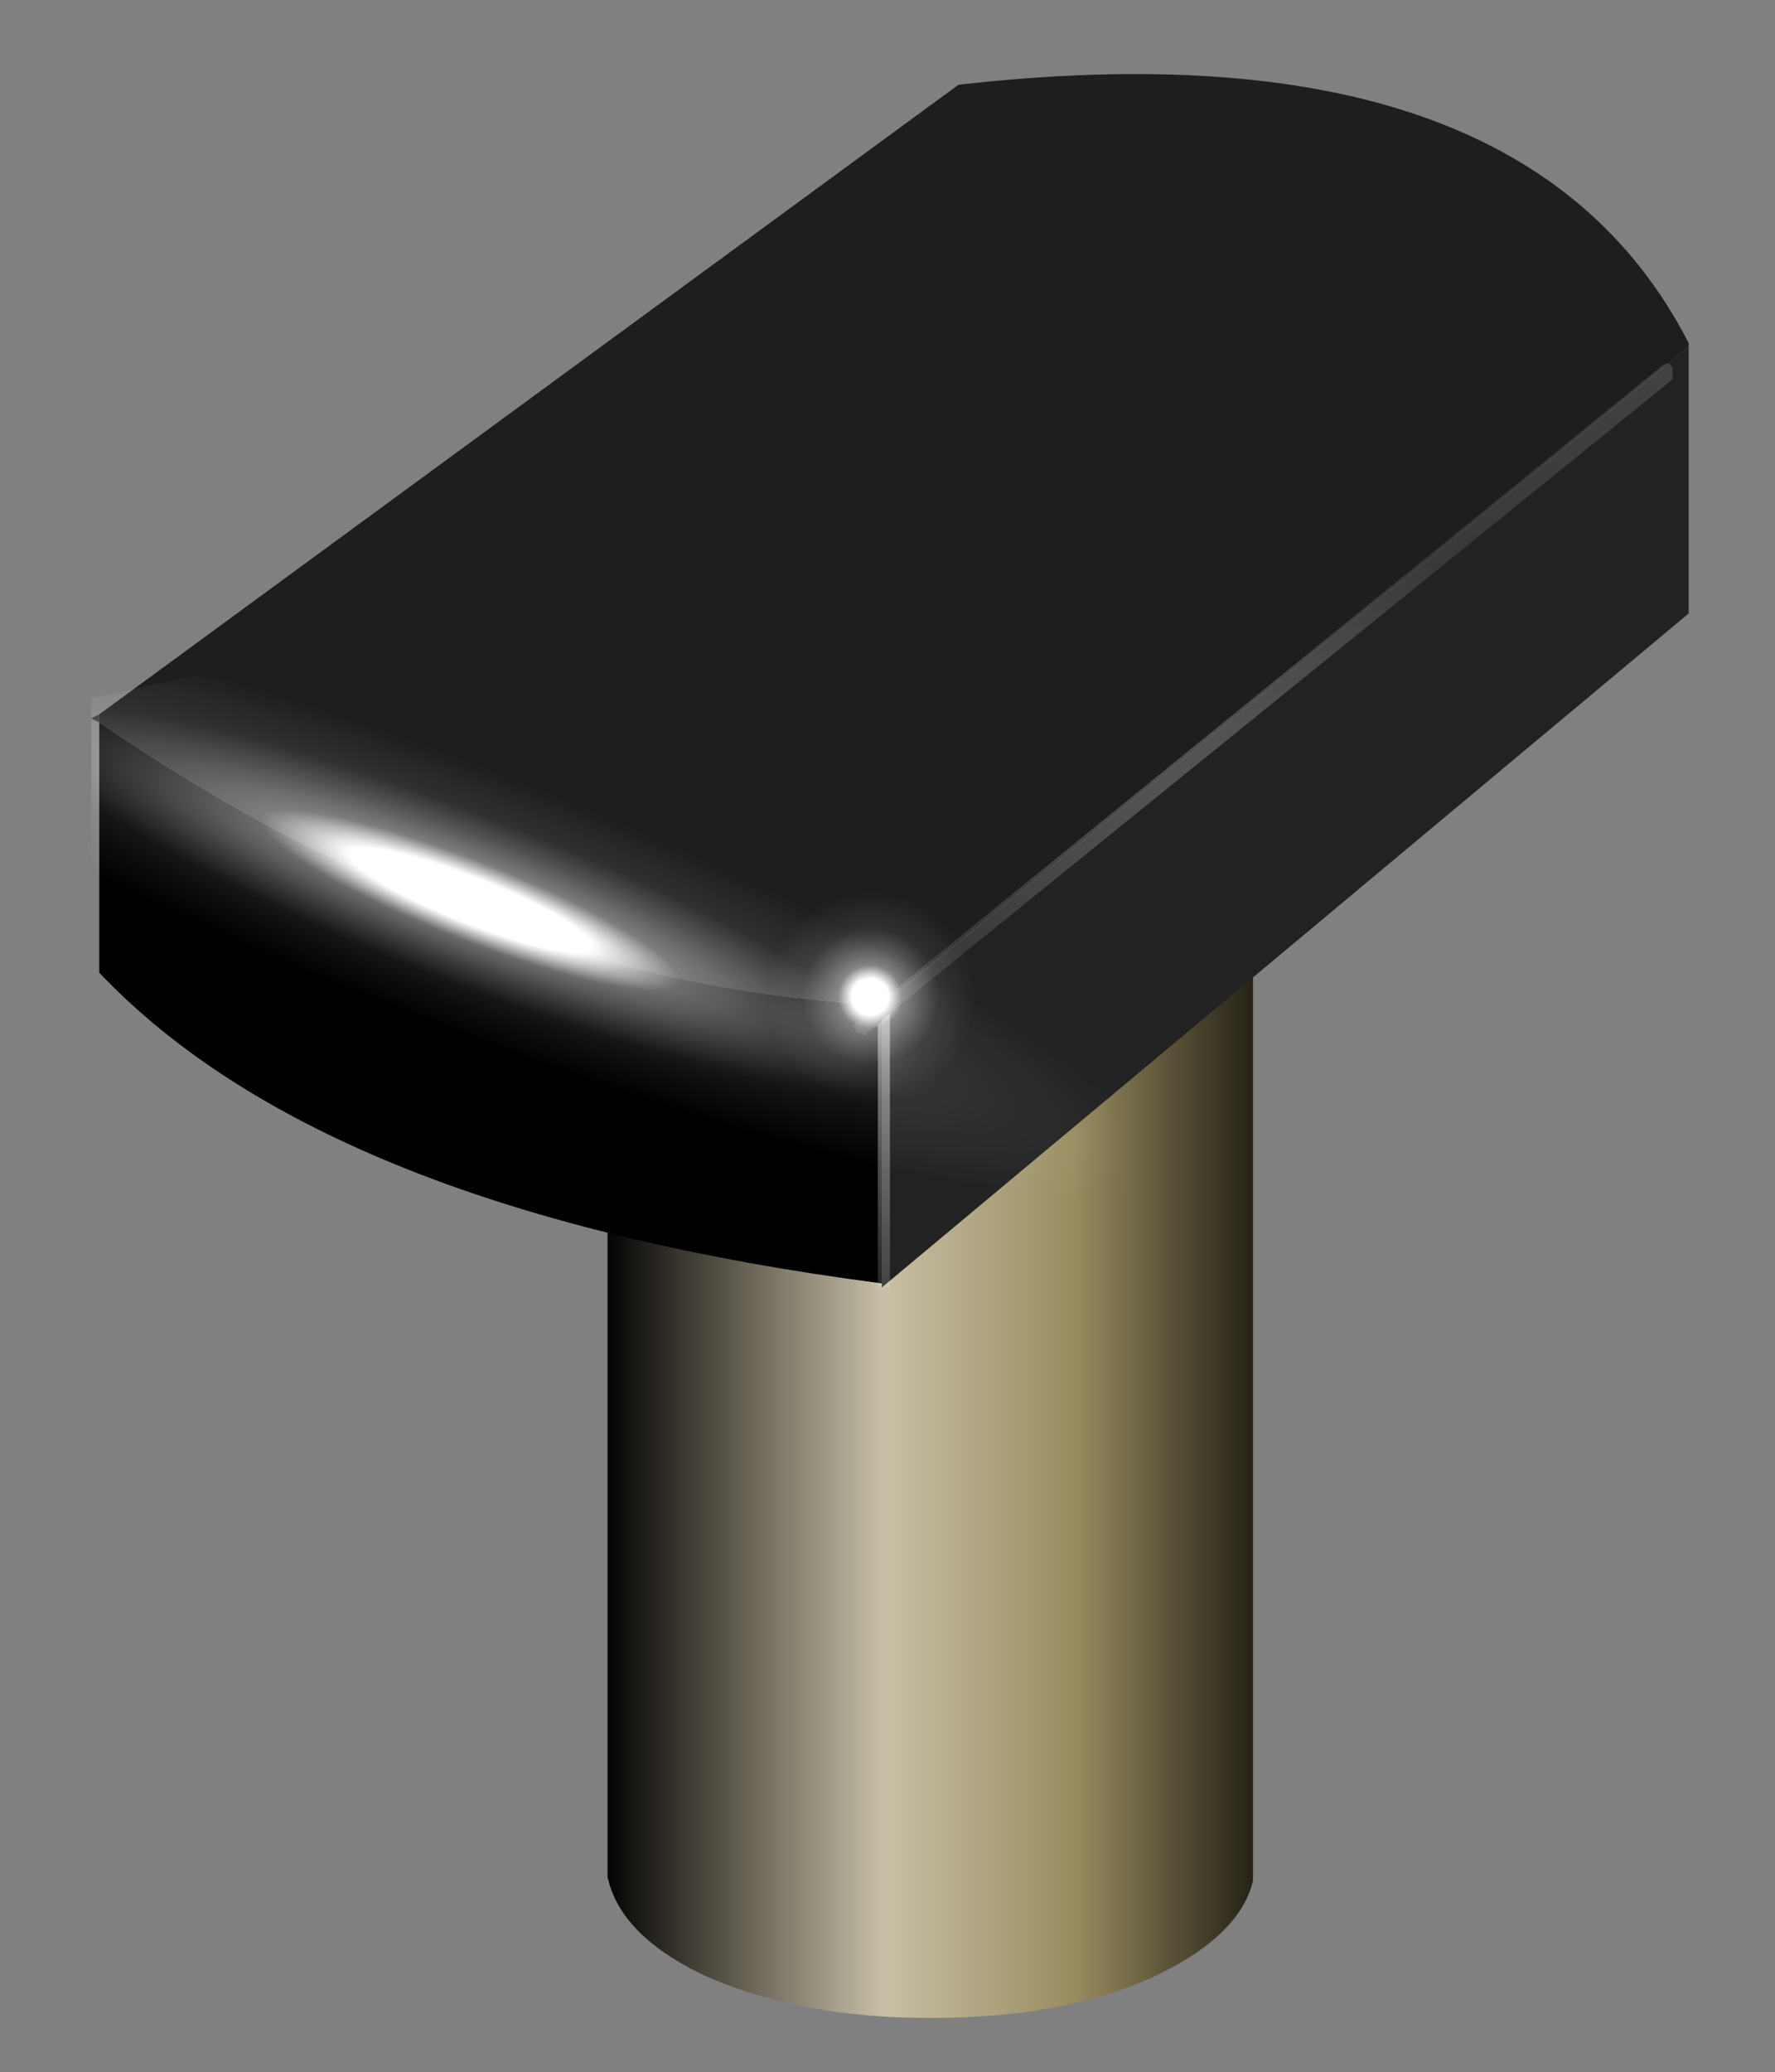 <?xml version="1.0" encoding="utf-8"?>
<!-- Generator: Adobe Illustrator 16.0.0, SVG Export Plug-In . SVG Version: 6.00 Build 0)  -->
<!DOCTYPE svg PUBLIC "-//W3C//DTD SVG 1.1//EN" "http://www.w3.org/Graphics/SVG/1.1/DTD/svg11.dtd">
<svg version="1.1" id="Layer_1" xmlns="http://www.w3.org/2000/svg" xmlns:xlink="http://www.w3.org/1999/xlink" x="0px" y="0px"
	 width="22px" height="25.67px" viewBox="0 0 22 25.67" enable-background="new 0 0 22 25.67" xml:space="preserve">
<rect x="0" y="0" width="22" height="25.67" fill="#808080" stroke="none"/>
<g>
	<g>
		<linearGradient id="SVGID_1_" gradientUnits="userSpaceOnUse" x1="7.534" y1="17.325" x2="15.534" y2="17.325">
			<stop  offset="0" style="stop-color:#050403"/>
			<stop  offset="0.427" style="stop-color:#C8C0A6"/>
			<stop  offset="0.722" style="stop-color:#988C5F"/>
			<stop  offset="1" style="stop-color:#252216"/>
		</linearGradient>
		<path fill-rule="evenodd" clip-rule="evenodd" fill="url(#SVGID_1_)" d="M15.53,9.7v13.6c-0.1,0.43-0.48,0.82-1.15,1.15
			C13.62,24.82,12.67,25,11.53,25c-1.1,0-2.05-0.18-2.85-0.55c-0.67-0.33-1.05-0.73-1.15-1.2V9.65c0.1,0.47,0.48,0.87,1.15,1.2
			c0.8,0.4,1.75,0.6,2.85,0.6c1.13,0,2.08-0.2,2.85-0.6C15.05,10.52,15.43,10.13,15.53,9.7z"/>
		<path fill-rule="evenodd" clip-rule="evenodd" fill="#93875B" d="M7.53,9.65c0-0.07,0-0.12,0-0.15s0-0.07,0-0.1V9.3
			c0.1-0.47,0.48-0.87,1.15-1.2c0.8-0.37,1.75-0.55,2.85-0.55c1.13,0,2.08,0.18,2.85,0.55c0.67,0.33,1.05,0.73,1.15,1.2v0.4
			c-0.1,0.43-0.48,0.82-1.15,1.15c-0.77,0.4-1.72,0.6-2.85,0.6c-1.1,0-2.05-0.2-2.85-0.6C8.02,10.52,7.63,10.12,7.53,9.65z"/>
	</g>
	<g>
		<path fill-rule="evenodd" clip-rule="evenodd" fill="#1E1E1E" d="M10.93,12.45c-3.3-0.17-6.53-1.33-9.7-3.5v-0.1l10.65-7.8
			c4.67-0.53,7.68,0.53,9.05,3.2V4.3L10.93,12.45z"/>
		<path fill-rule="evenodd" clip-rule="evenodd" fill="#333333" d="M1.23,8.85v0.1L1.13,8.9L1.23,8.85z M9.48,13.65V13.6h0.05
			L9.48,13.65z"/>
		<path fill-rule="evenodd" clip-rule="evenodd" d="M1.23,8.95c3.17,2.17,6.4,3.33,9.7,3.5v3.45c-4.6-0.6-7.83-1.88-9.7-3.85V8.95z
			 M9.48,13.65l0.05-0.05H9.48V13.65z"/>
		<polygon fill-rule="evenodd" clip-rule="evenodd" fill="#222222" points="10.93,12.45 20.93,4.3 20.93,7.6 10.93,15.95 
			10.93,15.9 		"/>
		
			<polygon fill-rule="evenodd" clip-rule="evenodd" fill="none" stroke="#000000" stroke-width="0.1" stroke-linecap="round" stroke-linejoin="round" stroke-miterlimit="3" points="
			9.48,13.65 9.53,13.6 9.48,13.6 		"/>
	</g>
	<g>
		<radialGradient id="SVGID_2_" cx="15.633" cy="10.4" r="7.65" gradientUnits="userSpaceOnUse">
			<stop  offset="0" style="stop-color:#FFFFFF;stop-opacity:0.282"/>
			<stop  offset="0.537" style="stop-color:#FDFDFD;stop-opacity:0.102"/>
			<stop  offset="1" style="stop-color:#F9F9F9;stop-opacity:0.149"/>
		</radialGradient>
		<path fill-rule="evenodd" clip-rule="evenodd" fill="url(#SVGID_2_)" d="M11.03,12.55l-0.15,0.15l-0.15,0.1
			c0,0.03-0.02,0.03-0.05,0h-0.05c-0.03-0.03-0.05-0.07-0.05-0.1l0.05-0.05l0.25-0.2l0.1-0.1l9.6-7.8c0.03-0.03,0.07-0.05,0.1-0.05
			l0.05,0.05V4.6c0,0.03,0,0.07,0,0.1L11.03,12.55z"/>
		<radialGradient id="SVGID_3_" cx="15.883" cy="10.1" r="7.65" gradientUnits="userSpaceOnUse">
			<stop  offset="0" style="stop-color:#FFFFFF"/>
			<stop  offset="0.557" style="stop-color:#FDFDFD;stop-opacity:0.667"/>
			<stop  offset="1" style="stop-color:#F9F9F9;stop-opacity:0.149"/>
		</radialGradient>
		<path fill-rule="evenodd" clip-rule="evenodd" fill="url(#SVGID_3_)" d="M10.88,12.7l0.15-0.15v3.3c0,0.03,0,0.07,0,0.1
			c-0.03,0-0.07,0-0.1,0h-0.05c0-0.03,0-0.07,0-0.1V12.7z M10.88,12.45V12.4l0.05-0.05h0.05L10.88,12.45z"/>
	</g>
	<g>
		<radialGradient id="SVGID_4_" cx="10.784" cy="12.35" r="1.3" gradientUnits="userSpaceOnUse">
			<stop  offset="0" style="stop-color:#FFFFFF"/>
			<stop  offset="0.176" style="stop-color:#FFFFFF"/>
			<stop  offset="0.306" style="stop-color:#FFFFFF;stop-opacity:0.423"/>
			<stop  offset="0.49" style="stop-color:#FFFFFF;stop-opacity:0.231"/>
			<stop  offset="0.651" style="stop-color:#FFFFFF;stop-opacity:0.082"/>
			<stop  offset="1" style="stop-color:#FFFFFF;stop-opacity:0"/>
		</radialGradient>
		<path fill-rule="evenodd" clip-rule="evenodd" fill="url(#SVGID_4_)" d="M12.08,12.35c0,0.37-0.13,0.67-0.4,0.9
			c-0.23,0.27-0.53,0.4-0.9,0.4c-0.33,0-0.63-0.13-0.9-0.4c-0.23-0.23-0.35-0.53-0.35-0.9s0.12-0.67,0.35-0.9
			c0.27-0.27,0.57-0.4,0.9-0.4c0.37,0,0.67,0.13,0.9,0.4C11.95,11.68,12.08,11.98,12.08,12.35z"/>
	</g>
	<g>
		
			<radialGradient id="SVGID_5_" cx="5.833" cy="11.15" r="9.152" gradientTransform="matrix(0.93 0.367 -0.064 0.163 1.124 7.195)" gradientUnits="userSpaceOnUse">
			<stop  offset="0" style="stop-color:#FFFFFF"/>
			<stop  offset="0.176" style="stop-color:#FFFFFF"/>
			<stop  offset="0.306" style="stop-color:#FFFFFF;stop-opacity:0.423"/>
			<stop  offset="0.49" style="stop-color:#FFFFFF;stop-opacity:0.231"/>
			<stop  offset="0.651" style="stop-color:#FFFFFF;stop-opacity:0.082"/>
			<stop  offset="1" style="stop-color:#FFFFFF;stop-opacity:0"/>
		</radialGradient>
		<path fill-rule="evenodd" clip-rule="evenodd" fill="url(#SVGID_5_)" d="M11.38,14.55c-1.8-0.4-3.83-1.05-6.1-1.95
			c-1.57-0.6-2.95-1.22-4.15-1.85v-2.1l1.35-0.3C3.72,8.68,5.03,9.13,6.43,9.7c2.27,0.9,4.18,1.83,5.75,2.8
			c1.57,0.93,2.28,1.6,2.15,2C14.17,14.9,13.18,14.92,11.38,14.55z"/>
	</g>
</g>
</svg>
